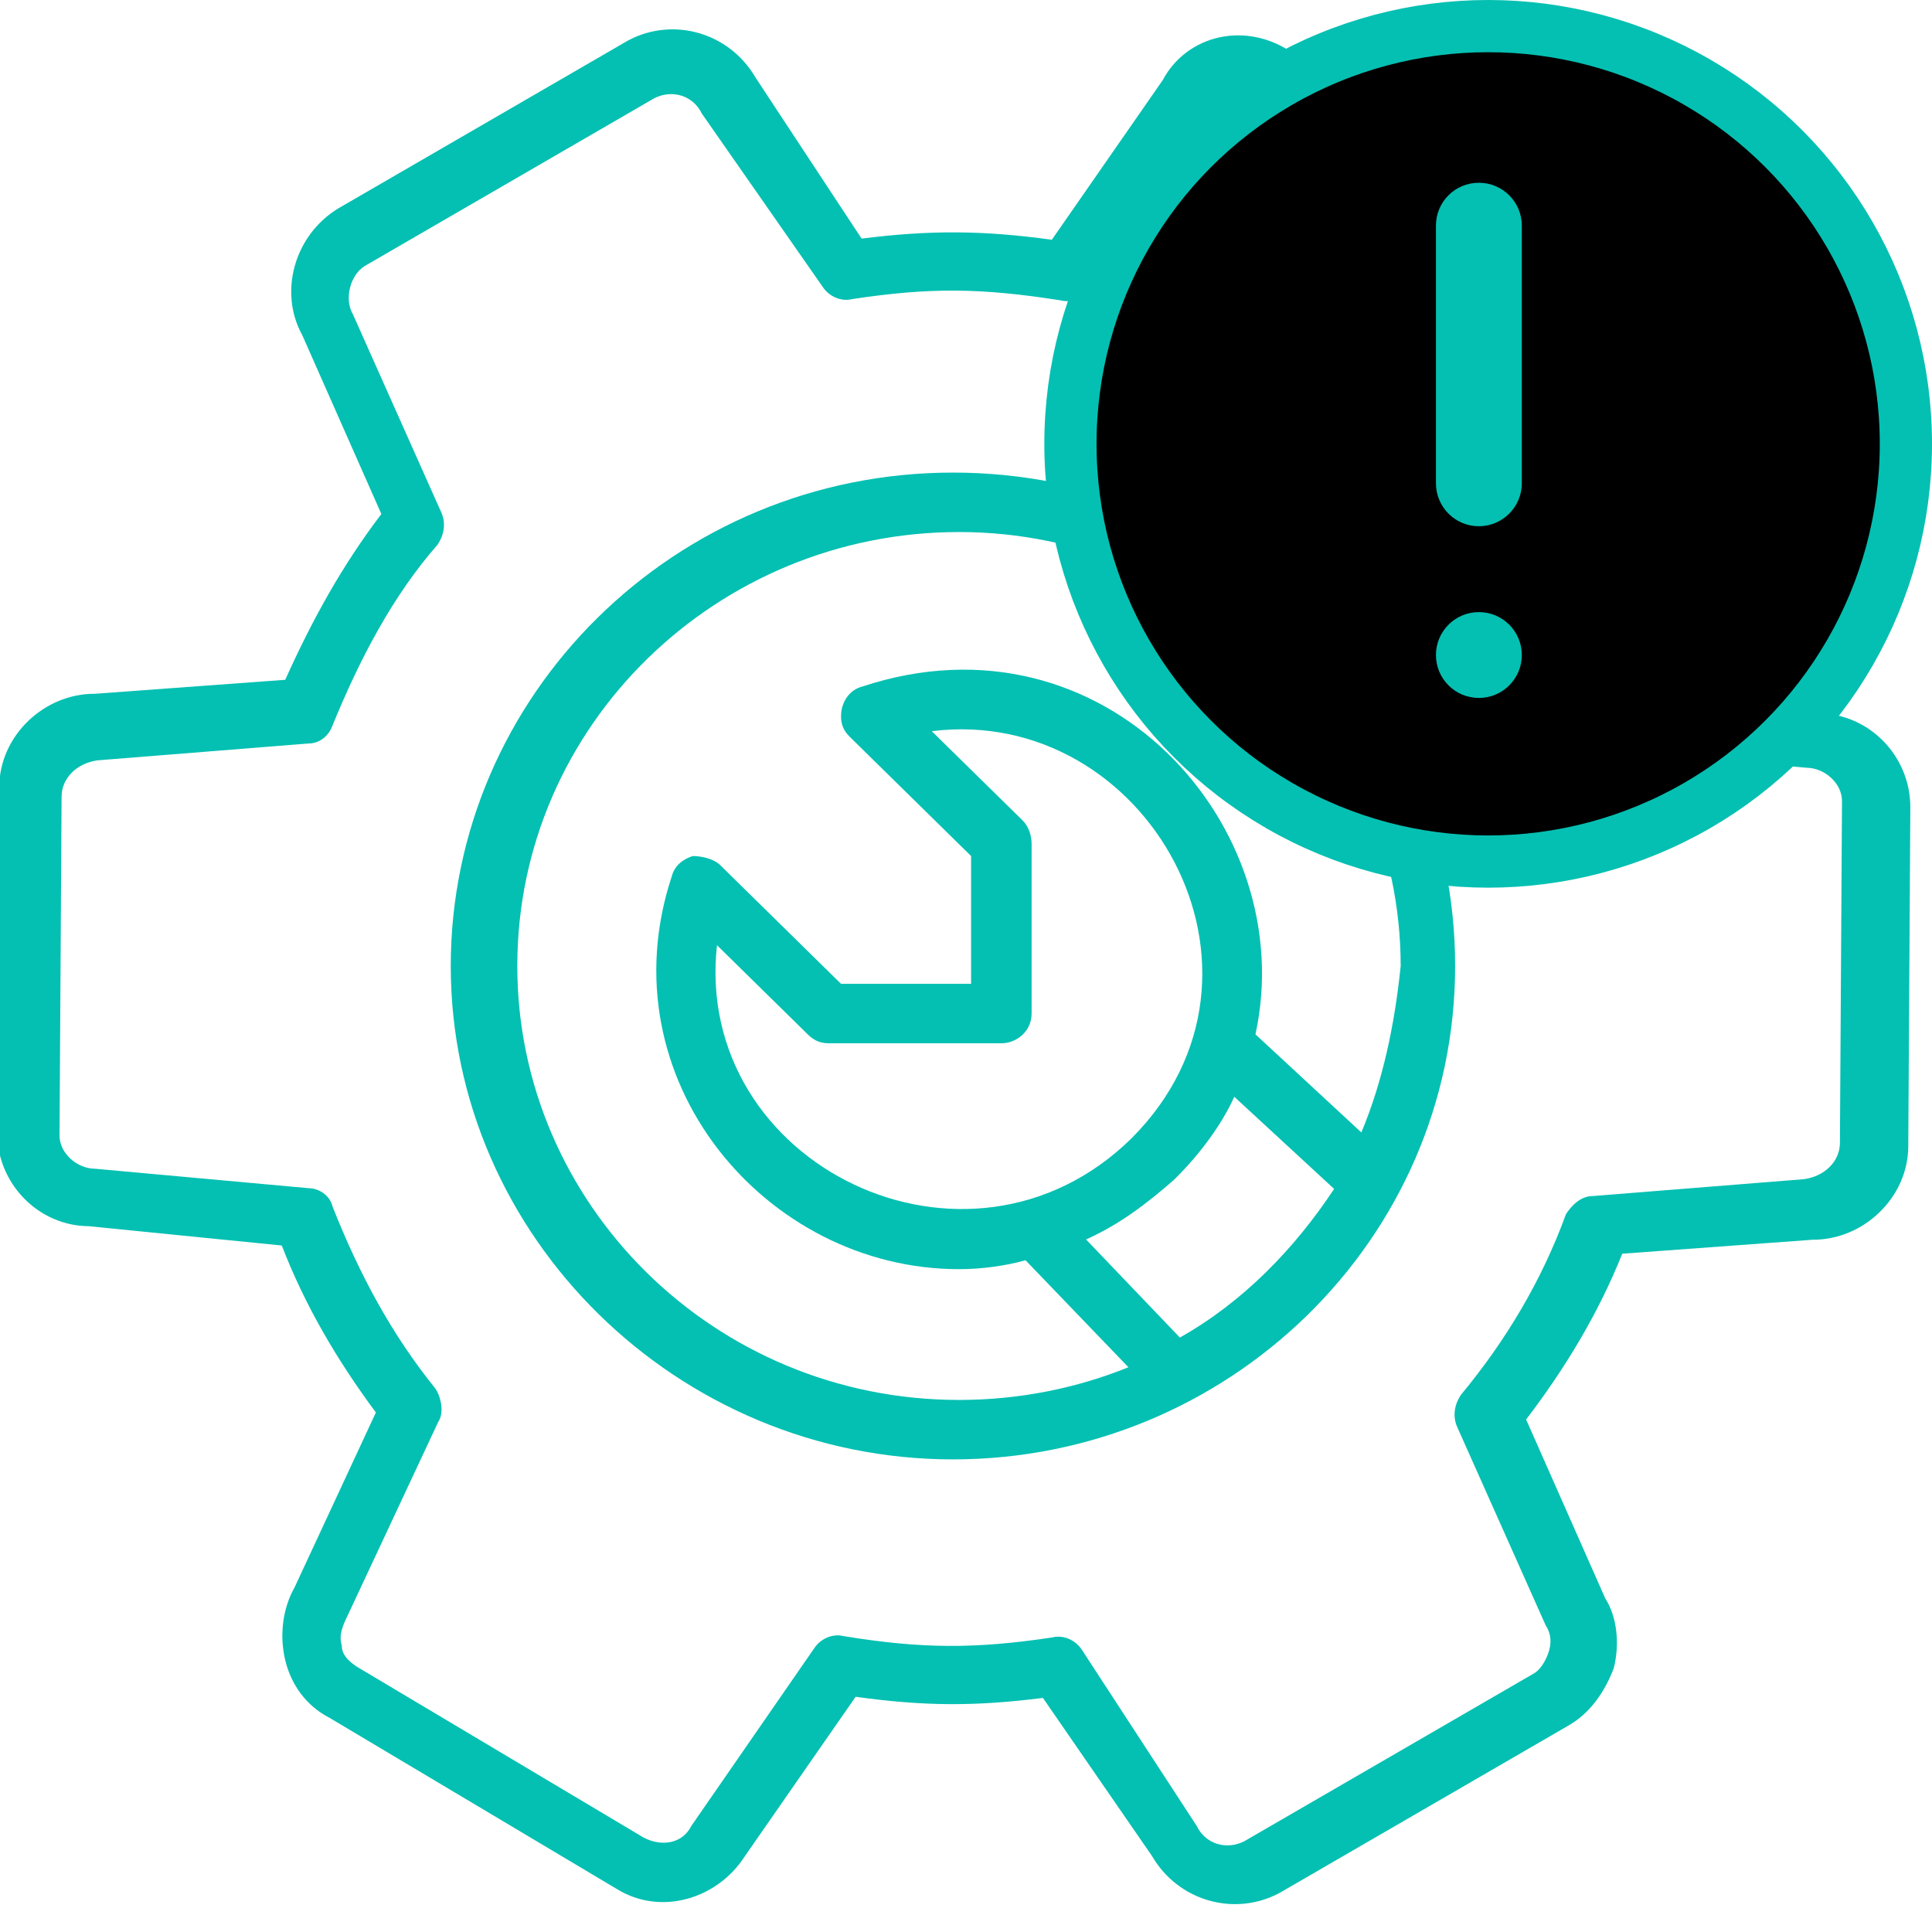 <svg width="74" height="74" viewBox="0 0 74 74" fill="none" xmlns="http://www.w3.org/2000/svg">
    <g clip-path="url(#clip0_26_71)">
    <path d="M44.536 3.068L40.287 9.184C37.67 8.82 35.621 8.808 33.001 9.139L28.94 2.973C27.926 1.229 25.766 0.636 24.053 1.553L12.971 7.974C11.257 9.007 10.674 11.205 11.575 12.832L14.607 19.688C13.115 21.648 11.964 23.727 10.925 26.038L3.635 26.573C1.7 26.561 -0.018 28.173 -0.03 30.143L-0.11 43.352C-0.122 45.322 1.462 46.954 3.397 46.966L10.793 47.706C11.689 50.029 12.929 52.122 14.397 54.101L11.282 60.803C10.821 61.611 10.701 62.653 10.923 63.582C11.145 64.51 11.71 65.325 12.617 65.794L23.621 72.35C25.322 73.403 27.489 72.721 28.524 71.105L32.773 64.99C35.39 65.353 37.325 65.365 39.946 65.034L44.121 71.085C45.135 72.829 47.294 73.421 49.008 72.505L60.09 66.084C60.89 65.625 61.464 64.817 61.812 63.892C62.045 62.967 61.937 61.923 61.486 61.225L58.454 54.37C59.946 52.41 61.211 50.331 62.136 48.02L69.426 47.485C71.361 47.497 73.079 45.885 73.091 43.915L73.17 30.938C73.182 28.968 71.598 27.336 69.663 27.324L62.38 26.7C61.484 24.377 60.357 22.4 58.776 20.305L61.891 13.603C62.926 11.871 62.37 9.666 60.555 8.612L49.552 2.056C47.738 0.77 45.458 1.336 44.536 3.068ZM48.175 3.786L59.178 10.342C59.859 10.694 59.968 11.506 59.622 12.315L56.161 19.71C55.931 20.056 56.042 20.52 56.268 20.869C58.075 23.198 59.2 25.406 60.209 27.961C60.32 28.426 60.774 28.66 61.116 28.662L69.195 29.407C69.878 29.411 70.557 29.994 70.553 30.69L70.473 43.783C70.469 44.478 69.896 45.054 69.098 45.165L61.011 45.811C60.556 45.808 60.212 46.154 59.982 46.5C59.056 49.044 57.676 51.353 55.955 53.428C55.725 53.774 55.609 54.237 55.834 54.702L59.203 62.254C59.428 62.603 59.426 62.951 59.31 63.298C59.194 63.645 58.965 63.991 58.736 64.106L47.654 70.527C46.969 70.87 46.173 70.634 45.836 69.936L41.437 63.189C41.211 62.84 40.757 62.605 40.301 62.718C37.339 63.164 35.289 63.151 32.332 62.67C31.878 62.551 31.421 62.78 31.191 63.126L26.482 69.934C26.136 70.627 25.338 70.738 24.657 70.386L13.654 63.83C13.314 63.596 13.088 63.363 13.09 63.016C12.978 62.667 13.094 62.32 13.325 61.858L16.785 54.463C17.015 54.117 16.905 53.537 16.679 53.188C14.984 51.092 13.746 48.767 12.737 46.212C12.626 45.747 12.172 45.513 11.831 45.511L3.638 44.765C2.955 44.761 2.275 44.178 2.28 43.483L2.359 30.505C2.363 29.81 2.936 29.234 3.734 29.123L11.821 28.477C12.276 28.48 12.62 28.134 12.736 27.787C13.776 25.244 15.043 22.819 16.763 20.859C16.992 20.513 17.109 20.05 16.884 19.586L13.515 12.033C13.177 11.452 13.41 10.526 13.982 10.182L25.064 3.761C25.749 3.417 26.545 3.654 26.882 4.351L31.509 10.984C31.735 11.333 32.189 11.568 32.645 11.455C35.608 11.009 37.543 11.021 40.614 11.503C41.069 11.622 41.526 11.393 41.755 11.047L46.464 4.355C46.464 4.355 46.464 4.355 46.465 4.239C46.81 3.662 47.608 3.435 48.175 3.786Z" fill="#04C0B2"/>
    <path d="M36.5 18.101C25.84 18.101 17.265 26.64 17.265 37C17.265 47.36 25.956 55.898 36.5 55.898C47.044 55.898 55.735 47.474 55.735 37C55.735 26.526 47.16 18.101 36.5 18.101ZM45.191 51.231L41.598 47.474C42.873 46.904 43.916 46.108 44.959 45.197C46.002 44.172 46.813 43.034 47.276 42.009L51.1 45.538C49.594 47.815 47.624 49.864 45.191 51.231ZM39.165 31.421L35.689 28.006C43.916 26.981 49.709 37.228 43.337 43.603C37.079 49.751 26.535 44.628 27.462 36.203L30.938 39.618C31.17 39.846 31.402 39.96 31.749 39.96H38.354C38.933 39.96 39.513 39.505 39.513 38.821V32.332C39.513 31.991 39.397 31.649 39.165 31.421ZM52.143 43.375L48.087 39.618C49.825 31.649 42.294 23.224 33.024 26.298C32.56 26.412 32.213 26.868 32.213 27.437C32.213 27.778 32.329 28.006 32.56 28.234L37.195 32.788V37.683H32.213L27.578 33.129C27.346 32.901 26.883 32.788 26.535 32.788C26.187 32.901 25.84 33.129 25.724 33.584C23.175 41.326 29.316 48.612 36.732 48.612C37.543 48.612 38.47 48.498 39.281 48.271L43.221 52.369C41.251 53.166 39.049 53.621 36.732 53.621C27.346 53.621 19.814 46.108 19.814 37C19.814 27.778 27.462 20.378 36.732 20.378C46.002 20.378 53.649 27.892 53.649 37C53.417 39.277 52.954 41.44 52.143 43.375Z" fill="#04C0B2"/>
    <circle cx="57" cy="17" r="16" fill="currentColor" stroke="#04C0B2" stroke-width="2"/>
    <path d="M56.644 20.156C57.549 20.156 58.289 19.416 58.289 18.511V8.644C58.289 7.732 57.549 7 56.644 7C55.732 7 55 7.732 55 8.644V18.511C55 19.416 55.732 20.156 56.644 20.156Z" fill="#04C0B2"/>
    <path d="M56.644 26.733C57.553 26.733 58.289 25.997 58.289 25.089C58.289 24.181 57.553 23.445 56.644 23.445C55.736 23.445 55 24.181 55 25.089C55 25.997 55.736 26.733 56.644 26.733Z" fill="#04C0B2"/>
    </g>
    <defs>
        <clipPath id="clip0_26_71">
            <rect width="74" height="74" fill="transparent"/>
        </clipPath>
    </defs>
</svg>
